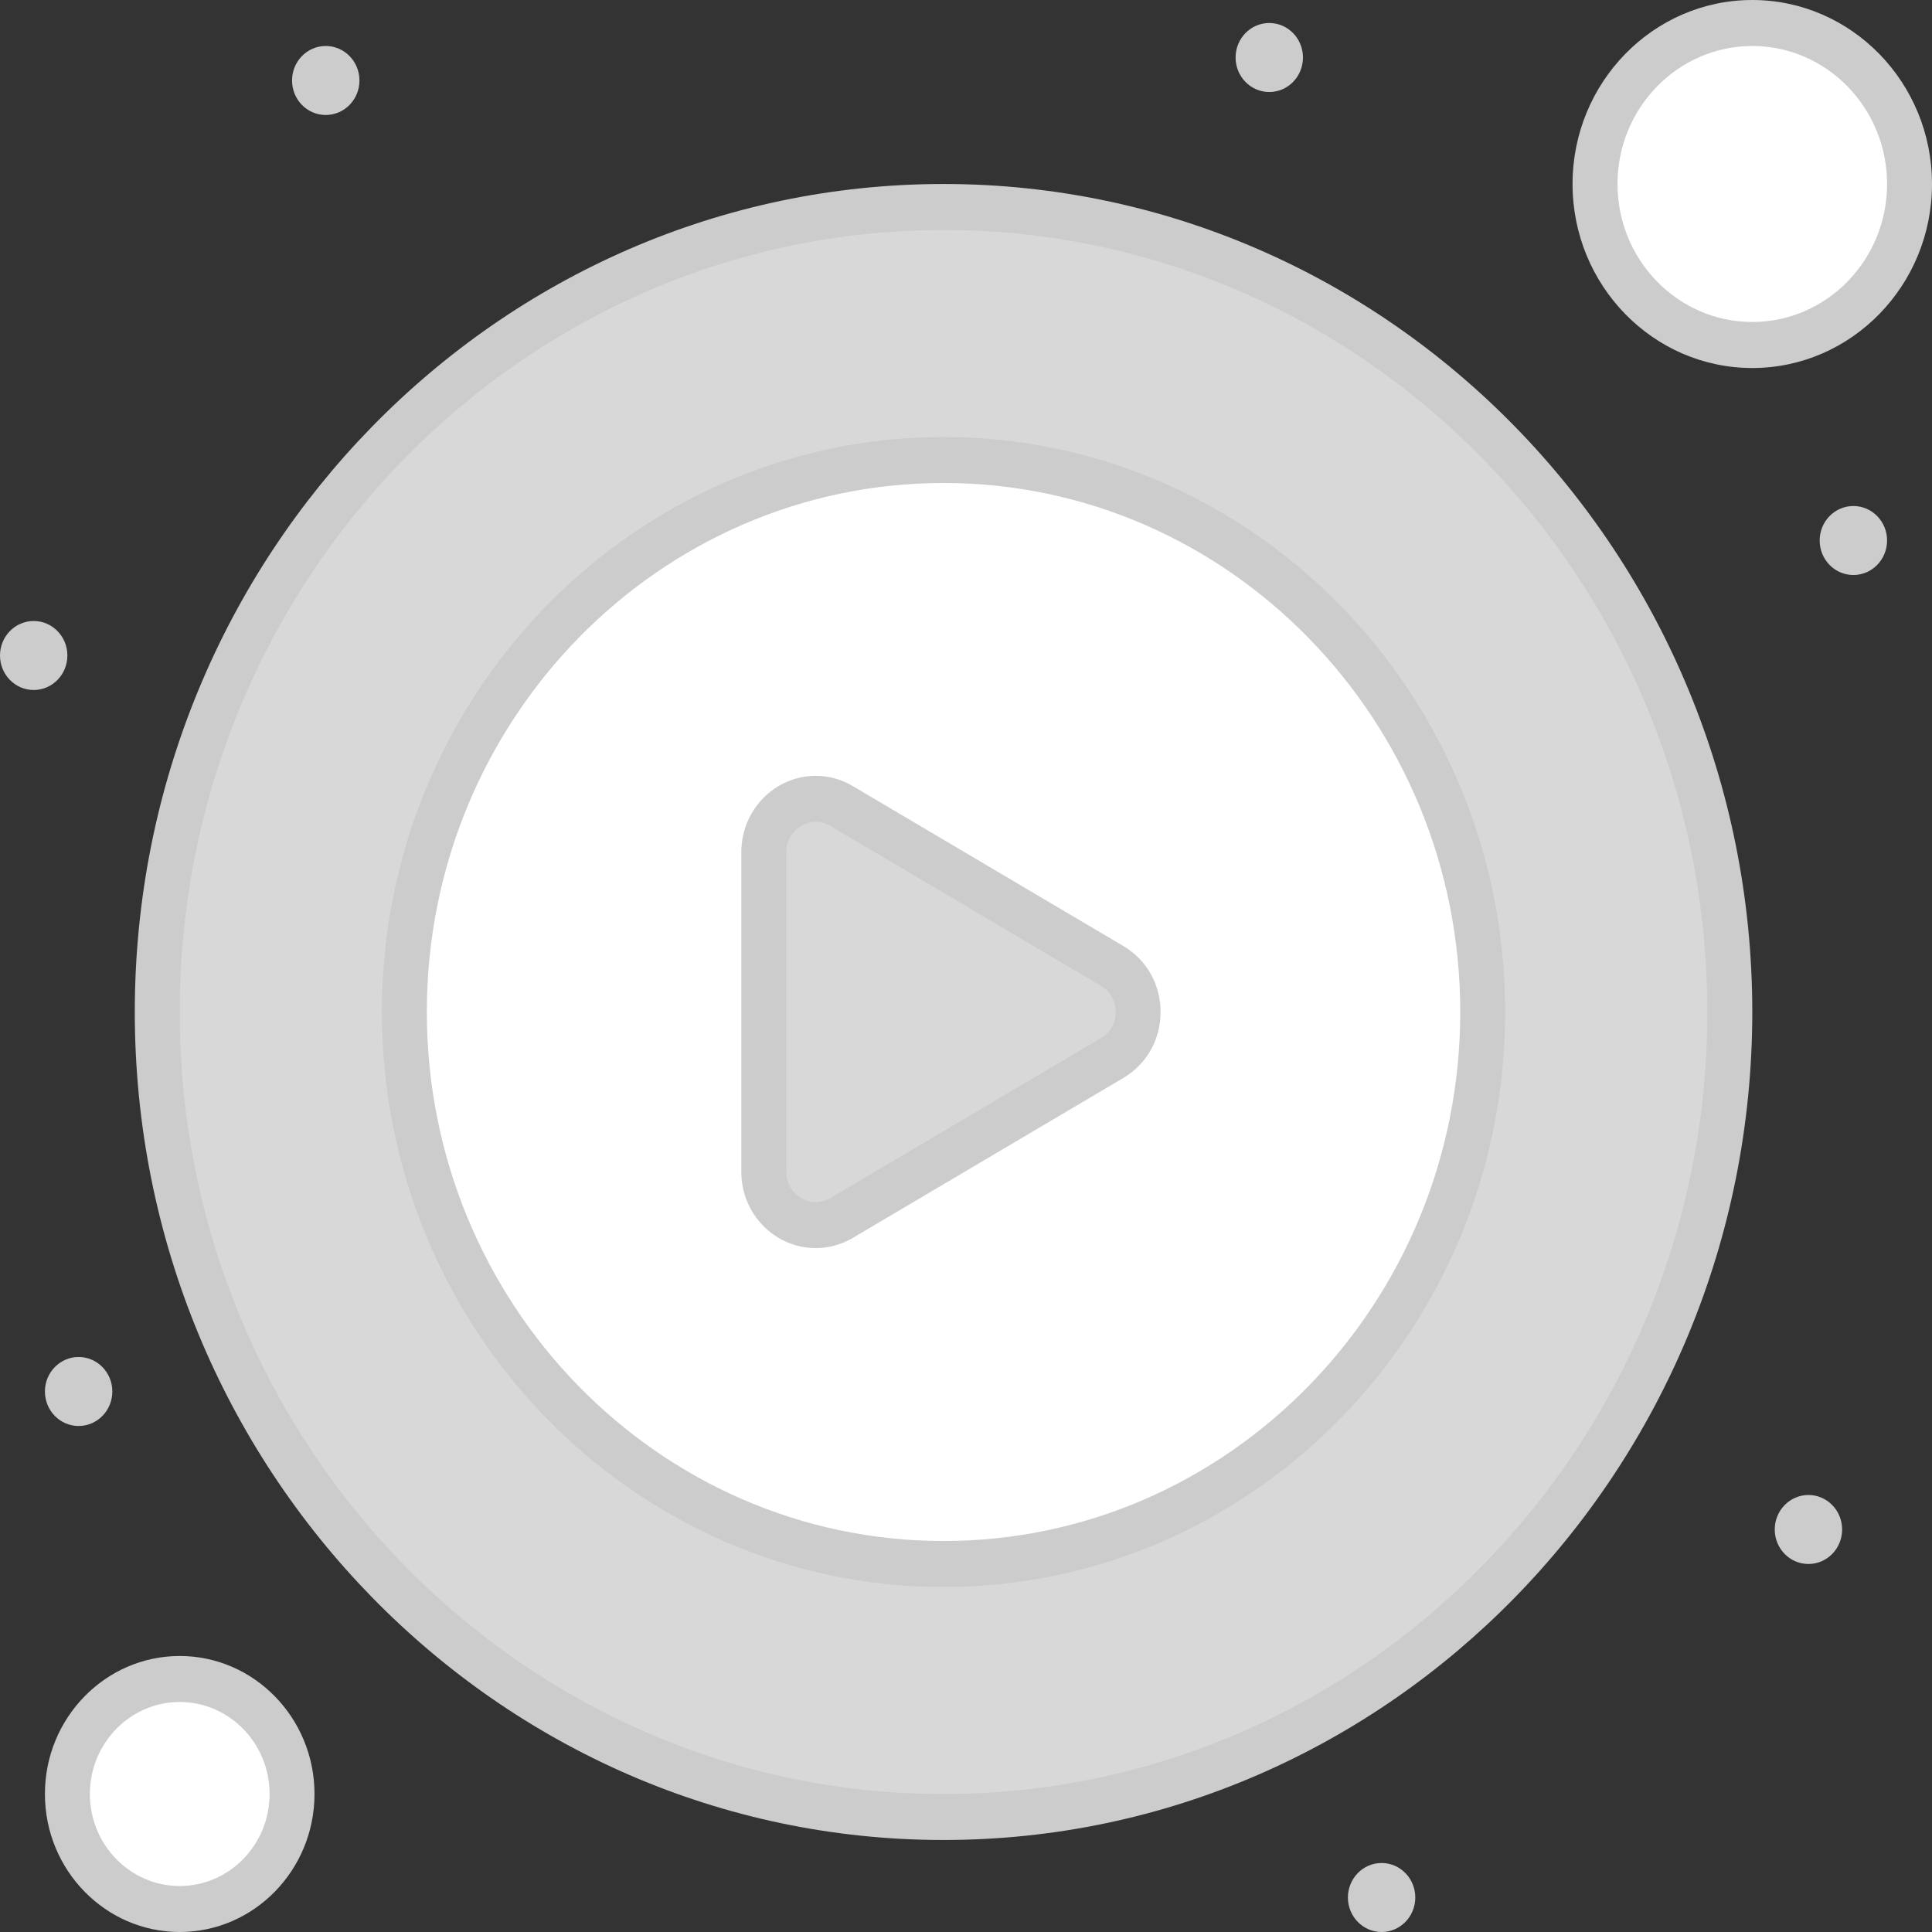 <svg width="56" height="56" viewBox="0 0 56 56" fill="none" xmlns="http://www.w3.org/2000/svg">
<rect x="0" y="0" width="56" height="56" fill="#333333" stroke="none"/>
<g clip-path="url(#clip0_2372_1468)">
<path d="M27.349 52.667C39.936 52.667 50.139 42.22 50.139 29.333C50.139 16.447 39.936 6 27.349 6C14.762 6 4.558 16.447 4.558 29.333C4.558 42.22 14.762 52.667 27.349 52.667Z" fill="#D8D8D8"/>
<path d="M27.349 13.333C18.718 13.333 11.721 20.497 11.721 29.333C11.721 38.169 18.718 45.333 27.349 45.333C35.979 45.333 42.977 38.169 42.977 29.333C42.977 20.497 35.981 13.333 27.349 13.333Z" fill="white"/>
<path d="M50.791 10C53.308 10 55.349 7.911 55.349 5.333C55.349 2.756 53.308 0.667 50.791 0.667C48.273 0.667 46.233 2.756 46.233 5.333C46.233 7.911 48.273 10 50.791 10Z" fill="white"/>
<path d="M5.209 48.667C7.008 48.667 8.465 50.159 8.465 52C8.465 53.841 7.008 55.333 5.209 55.333C3.411 55.333 1.953 53.841 1.953 52C1.953 50.159 3.411 48.667 5.209 48.667Z" fill="white"/>
<path d="M32.238 28C33.241 28.592 33.241 30.075 32.238 30.667L24.397 35.303C23.394 35.895 22.14 35.155 22.14 33.969V24.697C22.14 23.512 23.394 22.771 24.397 23.364L32.238 28Z" fill="#D8D8D8"/>
<path d="M53.721 16.667C54.26 16.667 54.698 16.219 54.698 15.667C54.698 15.114 54.26 14.667 53.721 14.667C53.181 14.667 52.744 15.114 52.744 15.667C52.744 16.219 53.181 16.667 53.721 16.667Z" fill="#CCCCCC"/>
<path d="M52.419 45.333C52.958 45.333 53.395 44.886 53.395 44.333C53.395 43.781 52.958 43.333 52.419 43.333C51.879 43.333 51.442 43.781 51.442 44.333C51.442 44.886 51.879 45.333 52.419 45.333Z" fill="#CCCCCC"/>
<path d="M40.047 56C40.586 56 41.023 55.552 41.023 55C41.023 54.448 40.586 54 40.047 54C39.507 54 39.07 54.448 39.07 55C39.07 55.552 39.507 56 40.047 56Z" fill="#CCCCCC"/>
<path d="M36.791 2.667C37.33 2.667 37.767 2.219 37.767 1.667C37.767 1.114 37.33 0.667 36.791 0.667C36.251 0.667 35.814 1.114 35.814 1.667C35.814 2.219 36.251 2.667 36.791 2.667Z" fill="#CCCCCC"/>
<path d="M9.442 3.333C9.981 3.333 10.419 2.886 10.419 2.333C10.419 1.781 9.981 1.333 9.442 1.333C8.902 1.333 8.465 1.781 8.465 2.333C8.465 2.886 8.902 3.333 9.442 3.333Z" fill="#CCCCCC"/>
<path d="M2.279 41.333C2.818 41.333 3.256 40.886 3.256 40.333C3.256 39.781 2.818 39.333 2.279 39.333C1.74 39.333 1.302 39.781 1.302 40.333C1.302 40.886 1.74 41.333 2.279 41.333Z" fill="#CCCCCC"/>
<path d="M0.977 20C1.516 20 1.953 19.552 1.953 19C1.953 18.448 1.516 18 0.977 18C0.437 18 0 18.448 0 19C0 19.552 0.437 20 0.977 20Z" fill="#CCCCCC"/>
<path d="M23.646 36.177C22.456 36.177 21.488 35.187 21.488 33.969V24.697C21.488 23.48 22.456 22.488 23.646 22.488C24.02 22.488 24.392 22.591 24.722 22.787L32.563 27.423C33.238 27.821 33.64 28.535 33.64 29.333C33.64 30.131 33.237 30.845 32.562 31.244L24.721 35.88C24.391 36.075 24.019 36.177 23.645 36.177H23.646ZM23.646 23.821C23.235 23.821 22.791 24.156 22.791 24.697V33.969C22.791 34.509 23.235 34.844 23.646 34.844C23.793 34.844 23.937 34.804 24.071 34.725L31.912 30.089C32.298 29.863 32.339 29.485 32.339 29.333C32.339 29.181 32.298 28.805 31.913 28.577L24.072 23.941C23.938 23.861 23.795 23.821 23.648 23.821H23.646Z" fill="#CCCCCC"/>
<path d="M27.349 53.333C14.423 53.333 3.907 42.567 3.907 29.333C3.907 16.1 14.423 5.333 27.349 5.333C40.274 5.333 50.791 16.1 50.791 29.333C50.791 42.567 40.274 53.333 27.349 53.333ZM27.349 6.667C15.141 6.667 5.209 16.835 5.209 29.333C5.209 41.832 15.141 52 27.349 52C39.557 52 49.488 41.832 49.488 29.333C49.488 16.835 39.557 6.667 27.349 6.667Z" fill="#CCCCCC"/>
<path d="M27.349 46C18.372 46 11.07 38.523 11.07 29.333C11.07 20.144 18.372 12.667 27.349 12.667C36.326 12.667 43.628 20.143 43.628 29.333C43.628 38.524 36.326 46 27.349 46ZM27.349 14C19.091 14 12.372 20.879 12.372 29.333C12.372 37.788 19.091 44.667 27.349 44.667C35.607 44.667 42.326 37.788 42.326 29.333C42.326 20.879 35.607 14 27.349 14Z" fill="#CCCCCC"/>
<path d="M5.209 56C3.055 56 1.302 54.205 1.302 52C1.302 49.795 3.055 48 5.209 48C7.363 48 9.116 49.795 9.116 52C9.116 54.205 7.363 56 5.209 56ZM5.209 49.333C3.773 49.333 2.605 50.529 2.605 52C2.605 53.471 3.773 54.667 5.209 54.667C6.646 54.667 7.814 53.471 7.814 52C7.814 50.529 6.646 49.333 5.209 49.333Z" fill="#CCCCCC"/>
<path d="M50.791 10.667C47.918 10.667 45.581 8.275 45.581 5.333C45.581 2.392 47.918 0 50.791 0C53.663 0 56 2.392 56 5.333C56 8.275 53.663 10.667 50.791 10.667ZM50.791 1.333C48.637 1.333 46.884 3.128 46.884 5.333C46.884 7.539 48.637 9.333 50.791 9.333C52.945 9.333 54.698 7.539 54.698 5.333C54.698 3.128 52.945 1.333 50.791 1.333Z" fill="#CCCCCC"/>
</g>
<defs>
<clipPath id="clip0_2372_1468">
<rect width="56" height="56" fill="white"/>
</clipPath>
</defs>
</svg>
